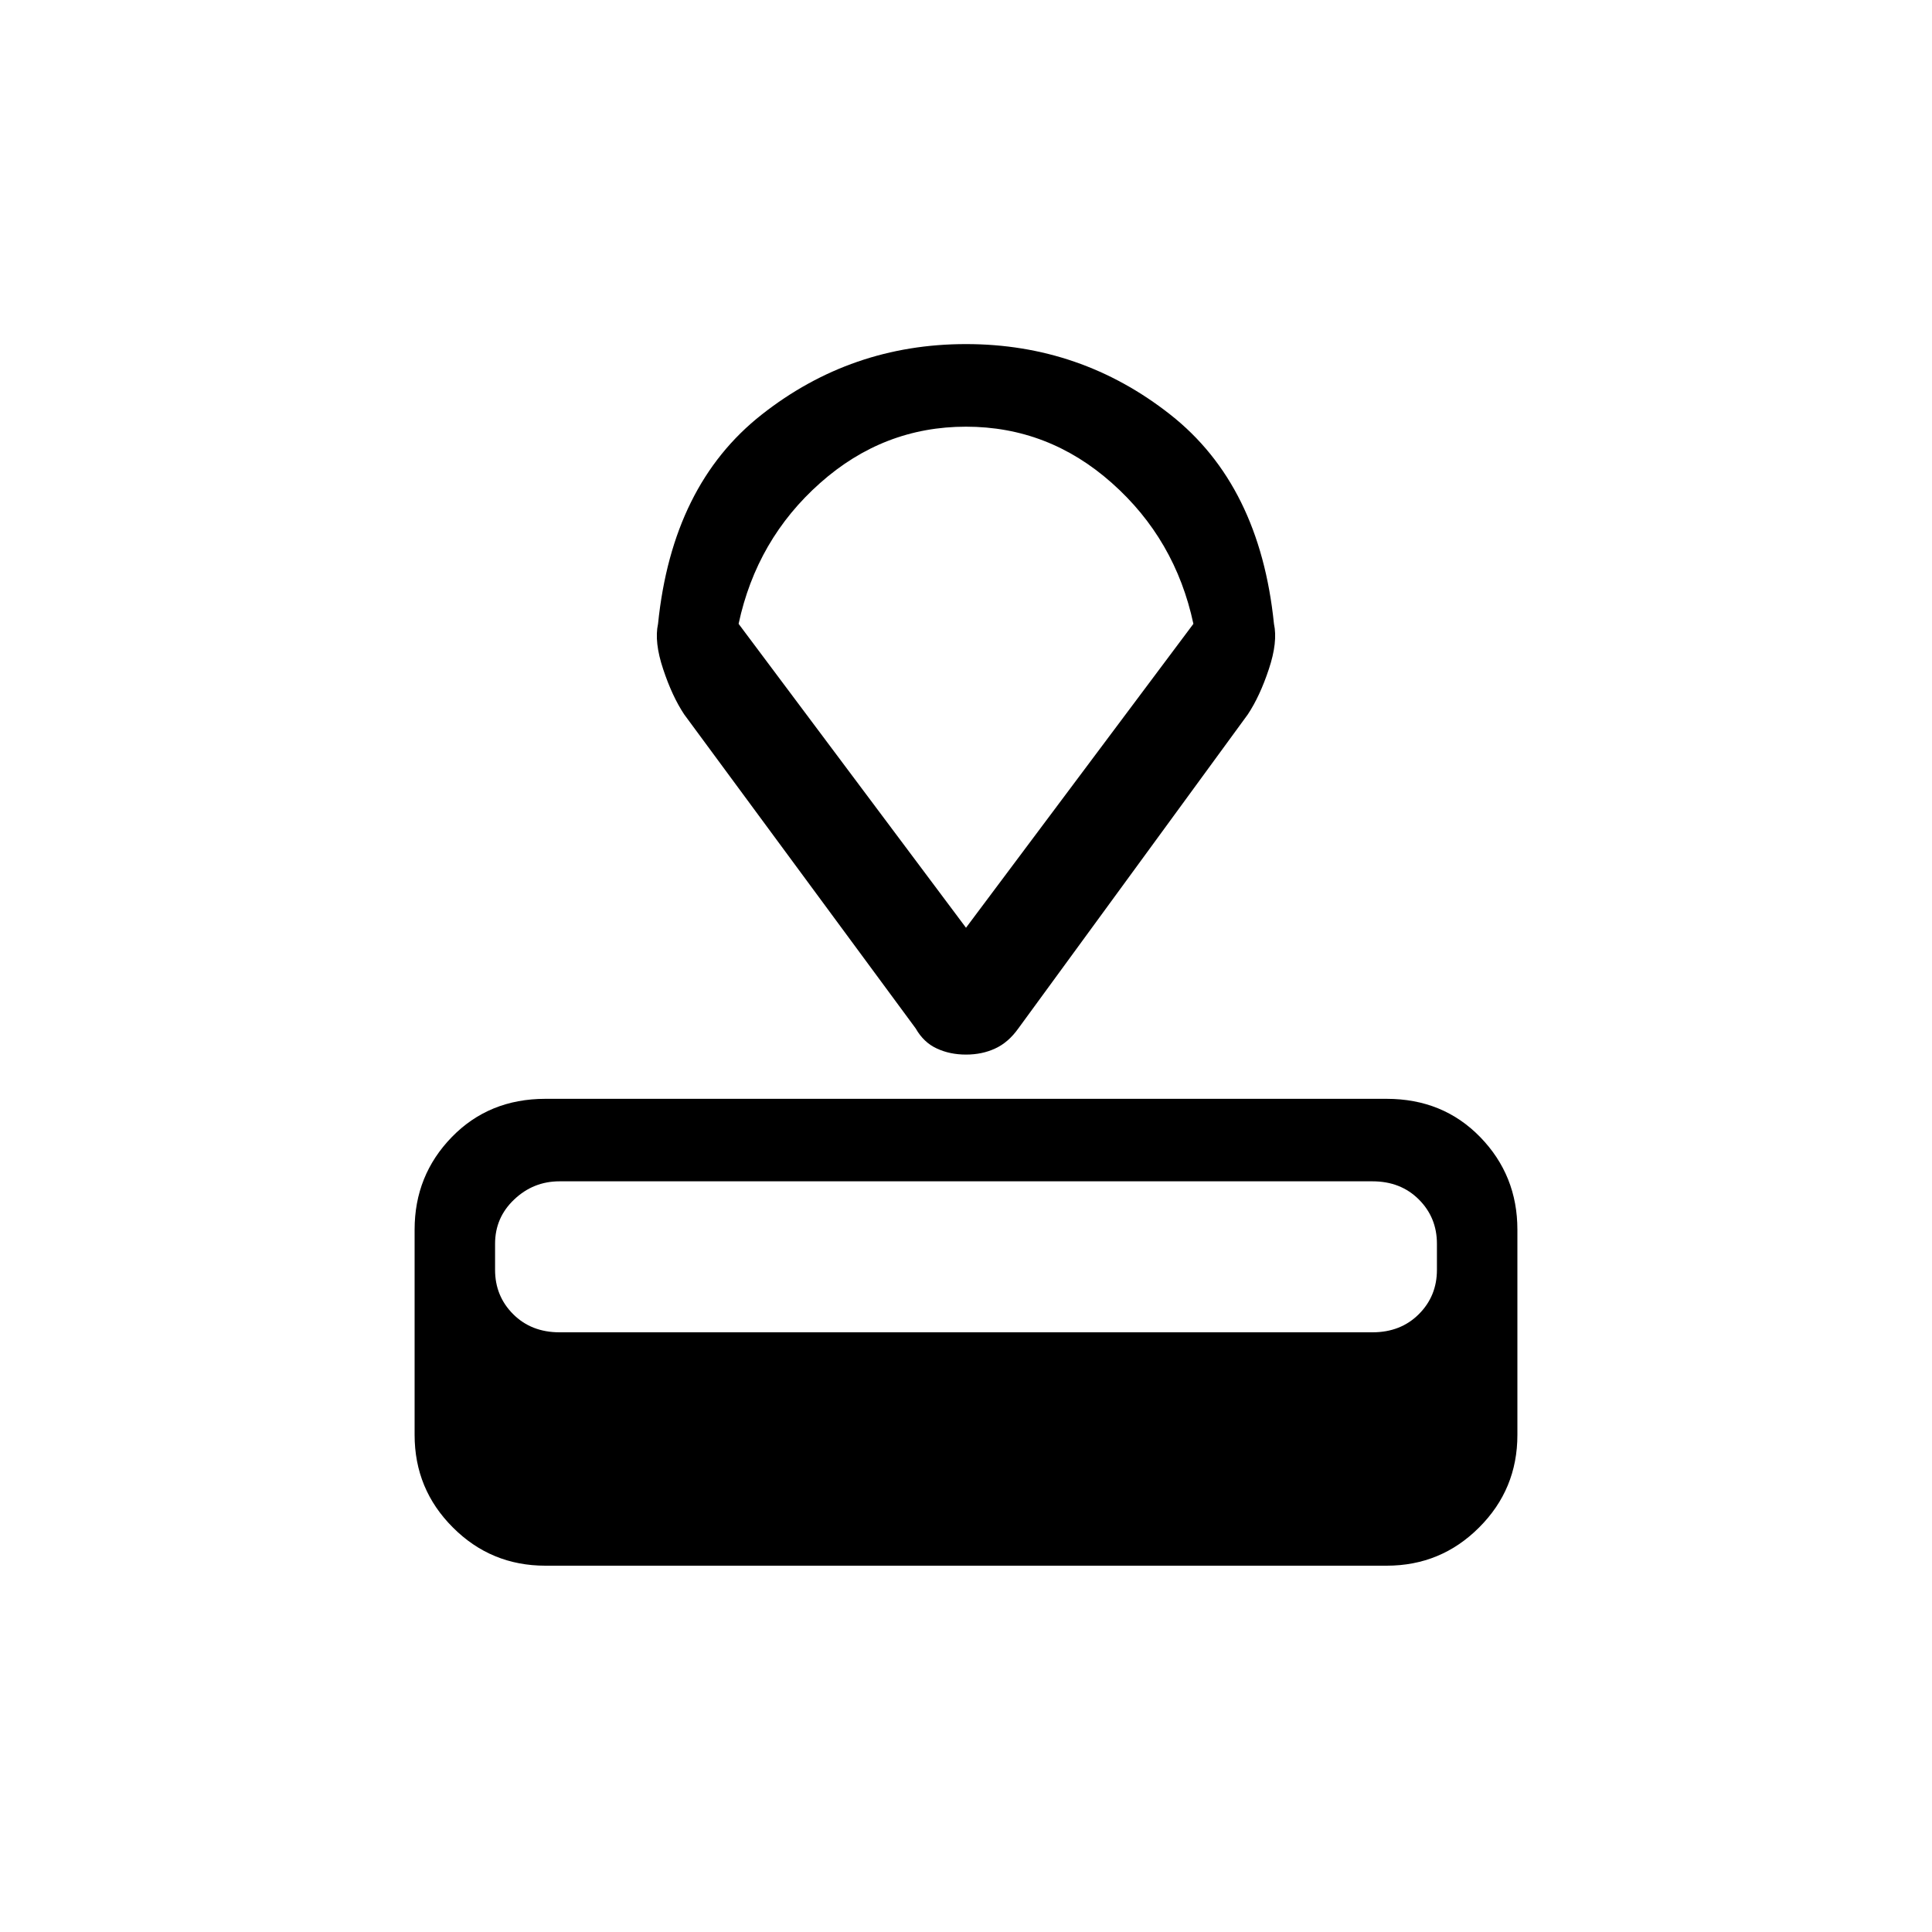 <svg xmlns="http://www.w3.org/2000/svg" height="20" width="20"><path d="M14.354 16.208H5.646Q5.083 16.208 4.688 15.812Q4.292 15.417 4.292 14.854V12.729Q4.292 12.167 4.677 11.771Q5.062 11.375 5.646 11.375H14.354Q14.938 11.375 15.323 11.771Q15.708 12.167 15.708 12.729V14.854Q15.708 15.417 15.312 15.812Q14.917 16.208 14.354 16.208ZM14.208 13.792Q14.5 13.792 14.688 13.604Q14.875 13.417 14.875 13.146V12.875Q14.875 12.604 14.688 12.417Q14.5 12.229 14.208 12.229H5.792Q5.521 12.229 5.323 12.417Q5.125 12.604 5.125 12.875V13.146Q5.125 13.417 5.312 13.604Q5.5 13.792 5.792 13.792ZM12.917 7.396 10.542 10.646Q10.438 10.792 10.302 10.854Q10.167 10.917 10 10.917Q9.833 10.917 9.698 10.854Q9.562 10.792 9.479 10.646L7.083 7.396Q6.958 7.208 6.865 6.927Q6.771 6.646 6.812 6.458Q6.958 5.021 7.885 4.292Q8.812 3.562 10 3.562Q11.188 3.562 12.115 4.292Q13.042 5.021 13.188 6.458Q13.229 6.646 13.135 6.927Q13.042 7.208 12.917 7.396ZM10 9.604 12.354 6.458Q12.167 5.583 11.51 5Q10.854 4.417 10 4.417Q9.146 4.417 8.49 5Q7.833 5.583 7.646 6.458ZM10 7Q10 7 10 7Q10 7 10 7Q10 7 10 7Q10 7 10 7Z"/></svg>